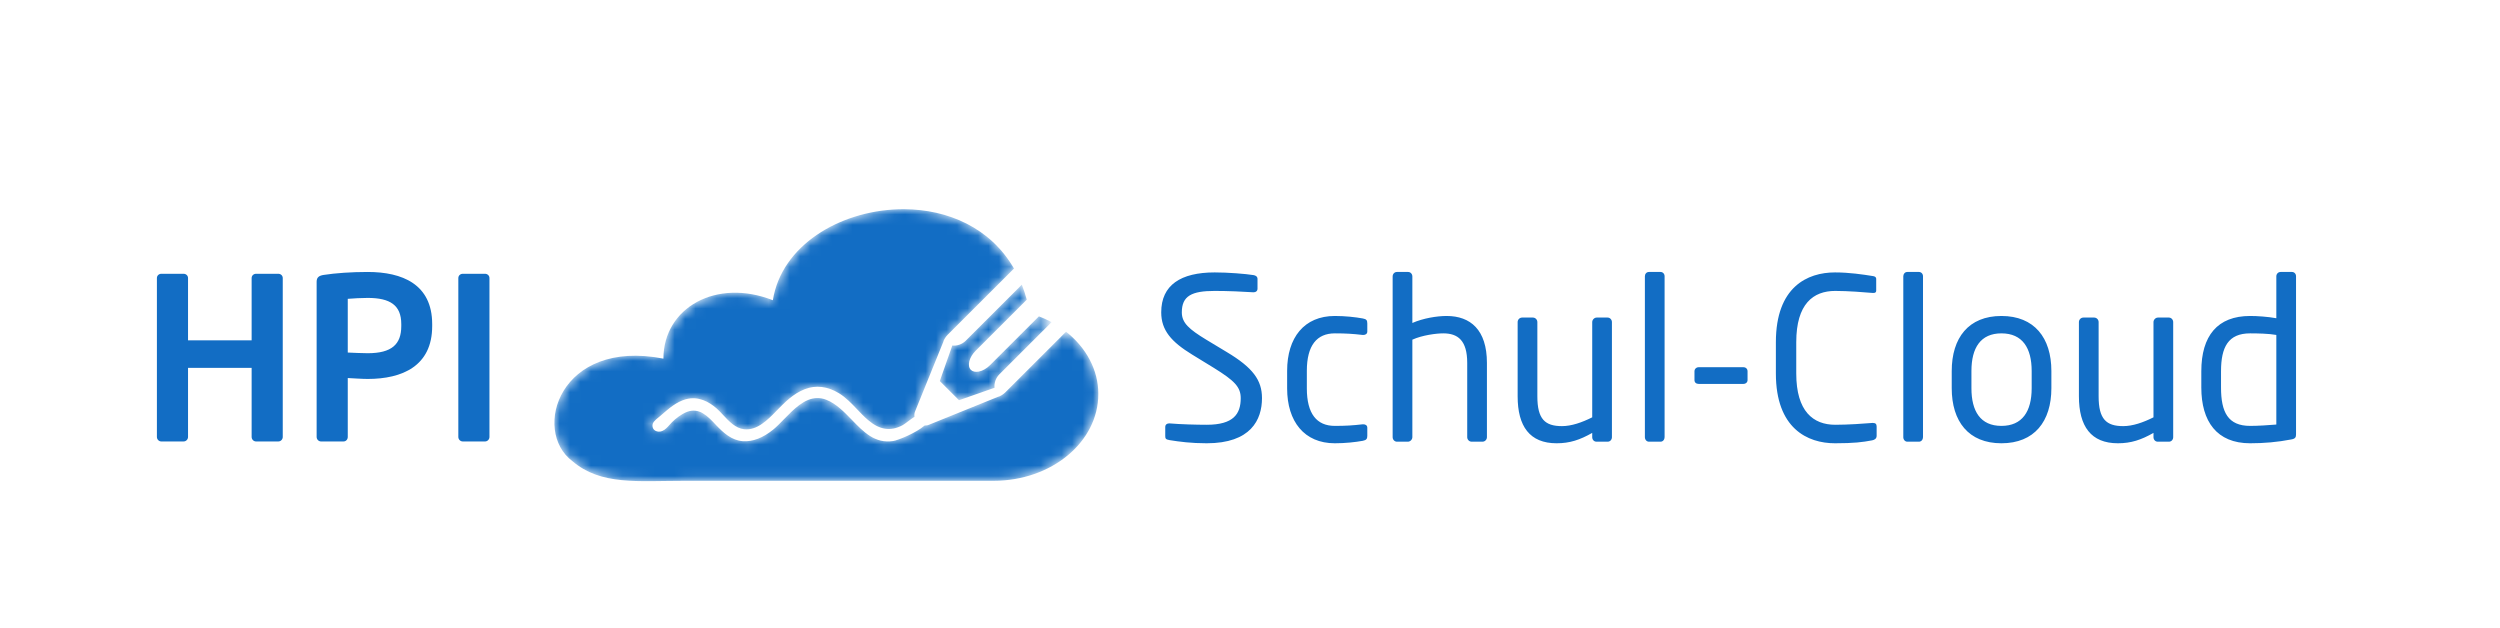 <?xml version="1.0" encoding="UTF-8"?>
<svg width="239px" height="60px" viewBox="0 0 239 60" version="1.1" xmlns="http://www.w3.org/2000/svg" xmlns:xlink="http://www.w3.org/1999/xlink">
    <title>HPI Schul-Cloud Copy 3</title>
    <defs>
        <path d="M33.253,0 C33.114,0.001 32.975,0.004 32.836,0.009 L32.836,0.009 C27.249,0.204 21.728,3.448 20.883,8.704 L20.883,8.704 C15.491,6.563 10.423,9.418 10.423,14.285 L10.423,14.285 C0.484,12.338 -2.179,21.163 1.718,24.083 L1.718,24.083 C4.447,26.419 7.955,25.964 12.438,25.964 L12.438,25.964 L38.293,25.964 L41.995,25.964 C47.517,25.964 52,22.266 52,17.659 L52,17.659 C52,15.373 50.847,13.235 48.914,11.712 L48.914,11.712 L43.091,17.528 C42.953,17.666 42.632,17.895 42.401,17.94 L42.401,17.94 L35.862,20.585 C35.704,20.663 35.546,20.684 35.392,20.68 L35.392,20.68 C34.581,21.393 32.834,22.097 32.379,22.164 L32.379,22.164 C30.647,22.421 29.573,21.312 28.435,20.136 L28.435,20.136 C27.704,19.38 26.946,18.598 26.002,18.222 L26.002,18.222 C25.708,18.105 25.427,18.052 25.154,18.052 L25.154,18.052 C23.917,18.052 22.877,19.124 21.939,20.088 L21.939,20.088 C21.582,20.456 21.245,20.803 20.918,21.068 L20.918,21.068 C19.93,21.872 18.948,22.242 18.017,22.177 L18.017,22.177 C16.935,22.099 16.146,21.36 15.49,20.673 L15.49,20.673 L15.371,20.547 C14.657,19.794 13.849,18.94 12.694,19.372 L12.694,19.372 C12.113,19.591 11.597,20.019 11.268,20.34 L11.268,20.34 C11.177,20.429 11.092,20.524 11.006,20.62 L11.006,20.62 C10.797,20.854 10.599,21.075 10.321,21.2 L10.321,21.2 C10.107,21.295 9.844,21.288 9.652,21.179 L9.652,21.179 C9.543,21.117 9.406,20.995 9.379,20.764 L9.379,20.764 C9.336,20.405 9.632,20.166 9.916,19.935 L9.916,19.935 C9.963,19.896 10.009,19.859 10.052,19.822 L10.052,19.822 L10.288,19.619 C10.967,19.031 11.669,18.422 12.556,18.171 L12.556,18.171 C13.772,17.829 14.818,18.444 15.482,19.023 L15.482,19.023 C15.695,19.208 15.904,19.43 16.124,19.667 L16.124,19.667 C16.707,20.292 17.311,20.938 18.138,21.036 L18.138,21.036 C19.372,21.183 20.431,20.095 21.131,19.377 L21.131,19.377 L21.208,19.298 C22.034,18.45 22.813,17.649 23.93,17.209 L23.93,17.209 C24.982,16.795 26.115,16.927 27.203,17.592 L27.203,17.592 C27.867,18 28.408,18.569 28.931,19.119 L28.931,19.119 C29.265,19.471 29.611,19.836 29.99,20.159 L29.99,20.159 C31.096,21.102 32.139,21.26 33.273,20.656 L33.273,20.656 C33.42,20.578 33.602,20.439 33.815,20.279 L33.815,20.279 C34.003,20.136 34.214,19.979 34.428,19.843 L34.428,19.843 C34.396,19.652 34.418,19.447 34.518,19.243 L34.518,19.243 L37.167,12.712 C37.212,12.481 37.441,12.16 37.578,12.022 L37.578,12.022 L43.936,5.673 C41.684,1.755 37.597,0.031 33.477,0 L33.477,0 L33.253,0 Z M39.325,12.574 C38.958,12.94 38.451,13.078 38.039,13.032 L38.039,13.032 L36.845,16.428 L38.681,18.262 L42.081,17.07 C42.034,16.656 42.173,16.151 42.539,15.785 L42.539,15.785 L47.532,10.798 C47.148,10.59 46.742,10.406 46.32,10.242 L46.32,10.242 L41.655,14.901 C41.325,15.231 40.941,15.452 40.572,15.524 L40.572,15.524 C40.251,15.586 39.986,15.527 39.818,15.361 L39.818,15.361 C39.438,14.981 39.644,14.157 40.277,13.525 L40.277,13.525 L45.161,8.646 C45.026,8.146 44.866,7.672 44.686,7.218 L44.686,7.218 L39.325,12.574 Z" id="path-1"></path>
    </defs>
    <g id="HPI-Schul-Cloud-Copy-3" stroke="none" stroke-width="1" fill="none" fill-rule="evenodd">
        <g id="Logo" transform="translate(15, 20)">
            <g id="TXT" transform="translate(0, 6)" fill="#126DC4" fill-rule="nonzero">
                <path d="M12.031,15.773 C12.031,16.01 11.839,16.204 11.603,16.204 L9.484,16.204 C9.248,16.204 9.056,16.01 9.056,15.773 L9.056,9.17 L2.976,9.17 L2.976,15.773 C2.976,16.01 2.783,16.204 2.548,16.204 L0.428,16.204 C0.193,16.204 0,16.01 0,15.773 L0,0.583 C0,0.345 0.193,0.173 0.428,0.173 L2.548,0.173 C2.783,0.173 2.976,0.345 2.976,0.583 L2.976,6.538 L9.056,6.538 L9.056,0.583 C9.056,0.345 9.248,0.173 9.484,0.173 L11.603,0.173 C11.839,0.173 12.031,0.345 12.031,0.583 L12.031,15.773 Z M26.317,5.178 C26.317,8.998 23.448,10.227 20.151,10.227 C19.594,10.227 18.738,10.163 18.246,10.141 L18.246,15.773 C18.246,16.01 18.074,16.204 17.839,16.204 L15.698,16.204 C15.463,16.204 15.27,16.01 15.27,15.773 L15.27,0.928 C15.27,0.496 15.527,0.345 15.955,0.281 C17.068,0.108 18.588,0 20.151,0 C23.448,0 26.317,1.165 26.317,4.984 L26.317,5.178 Z M23.362,5.178 L23.362,4.984 C23.362,3.172 22.292,2.481 20.151,2.481 C19.701,2.481 18.631,2.525 18.246,2.568 L18.246,7.703 C18.588,7.725 19.787,7.768 20.151,7.768 C22.463,7.768 23.362,6.905 23.362,5.178 Z M31.792,15.773 C31.792,16.01 31.6,16.204 31.364,16.204 L29.245,16.204 C29.009,16.204 28.816,16.01 28.816,15.773 L28.816,0.583 C28.816,0.345 29.009,0.173 29.245,0.173 L31.364,0.173 C31.6,0.173 31.792,0.345 31.792,0.583 L31.792,15.773 Z" id="HPI"></path>
                <path d="M105.646,12.062 C105.646,14.133 104.576,16.377 100.359,16.377 C98.86,16.377 97.747,16.226 96.805,16.075 C96.441,16.01 96.398,15.924 96.398,15.686 L96.398,14.823 C96.398,14.586 96.569,14.478 96.762,14.478 L96.826,14.478 C97.811,14.564 99.374,14.608 100.359,14.608 C102.928,14.608 103.613,13.572 103.613,12.062 C103.613,10.983 102.992,10.379 101.044,9.17 L98.967,7.897 C96.997,6.689 96.013,5.588 96.013,3.862 C96.013,1.251 97.875,0.043 101.129,0.043 C102.392,0.043 104.041,0.173 104.854,0.302 C105.068,0.345 105.218,0.453 105.218,0.669 L105.218,1.597 C105.218,1.812 105.068,1.942 104.854,1.942 L104.811,1.942 C103.869,1.877 102.371,1.812 101.129,1.812 C98.924,1.812 97.982,2.287 97.982,3.862 C97.982,4.876 98.689,5.481 100.316,6.473 L102.285,7.66 C104.769,9.149 105.646,10.335 105.646,12.062 Z M115.714,15.665 C115.714,15.945 115.629,16.075 115.286,16.14 C114.58,16.269 113.616,16.377 112.61,16.377 C109.699,16.377 108.05,14.306 108.05,11.134 L108.05,9.451 C108.05,6.279 109.677,4.207 112.61,4.207 C113.595,4.207 114.58,4.315 115.286,4.445 C115.629,4.51 115.714,4.617 115.714,4.92 L115.714,5.696 C115.714,5.912 115.543,6.02 115.35,6.02 L115.265,6.02 C114.323,5.912 113.659,5.869 112.61,5.869 C110.897,5.869 109.934,7.013 109.934,9.451 L109.934,11.134 C109.934,13.55 110.876,14.715 112.61,14.715 C113.659,14.715 114.323,14.672 115.265,14.564 L115.35,14.564 C115.543,14.564 115.714,14.672 115.714,14.888 L115.714,15.665 Z M127.15,15.794 C127.15,16.032 126.957,16.226 126.722,16.226 L125.694,16.226 C125.459,16.226 125.266,16.032 125.266,15.794 L125.266,8.695 C125.266,6.538 124.367,5.869 122.976,5.869 C122.312,5.869 120.963,6.042 120.021,6.473 L120.021,15.794 C120.021,16.01 119.829,16.226 119.593,16.226 L118.544,16.226 C118.33,16.226 118.137,16.032 118.137,15.794 L118.137,0.432 C118.137,0.194 118.309,0 118.544,0 L119.614,0 C119.85,0 120.021,0.194 120.021,0.432 L120.021,4.876 C121.049,4.423 122.376,4.207 123.297,4.207 C125.566,4.207 127.15,5.524 127.15,8.695 L127.15,15.794 Z M139.1,15.794 C139.1,16.032 138.929,16.226 138.693,16.226 L137.623,16.226 C137.387,16.226 137.216,16.032 137.216,15.794 L137.216,15.384 C136.038,16.053 135.075,16.377 133.812,16.377 C131.243,16.377 130.087,14.759 130.087,11.889 L130.087,4.79 C130.087,4.553 130.28,4.359 130.515,4.359 L131.543,4.359 C131.778,4.359 131.971,4.553 131.971,4.79 L131.971,11.889 C131.971,14.068 132.699,14.737 134.326,14.737 C135.225,14.737 136.231,14.392 137.216,13.896 L137.216,4.79 C137.216,4.574 137.409,4.359 137.644,4.359 L138.693,4.359 C138.907,4.359 139.1,4.553 139.1,4.79 L139.1,15.794 Z M144.135,15.794 C144.135,16.01 143.985,16.226 143.749,16.226 L142.636,16.226 C142.422,16.226 142.251,16.032 142.251,15.794 L142.251,0.41 C142.251,0.194 142.401,0 142.636,0 L143.749,0 C143.963,0 144.135,0.173 144.135,0.41 L144.135,15.794 Z M152.066,10.335 C152.066,10.551 151.895,10.702 151.659,10.702 L147.399,10.702 C147.164,10.702 146.992,10.573 146.992,10.335 L146.992,9.494 C146.992,9.278 147.164,9.105 147.399,9.105 L151.659,9.105 C151.895,9.105 152.066,9.257 152.066,9.494 L152.066,10.335 Z M164.407,15.665 C164.407,15.924 164.215,16.053 163.979,16.096 C163.08,16.269 162.245,16.377 160.426,16.377 C157.792,16.377 154.774,14.953 154.774,9.71 L154.774,6.71 C154.774,1.424 157.792,0.043 160.426,0.043 C161.774,0.043 163.08,0.237 164.022,0.388 C164.215,0.41 164.365,0.475 164.365,0.669 L164.365,1.769 C164.365,1.899 164.322,2.007 164.108,2.007 L164.044,2.007 C163.273,1.942 161.689,1.812 160.447,1.812 C158.349,1.812 156.722,3.042 156.722,6.71 L156.722,9.71 C156.722,13.335 158.349,14.608 160.447,14.608 C161.667,14.608 163.209,14.5 163.979,14.435 L164.065,14.435 C164.3,14.435 164.407,14.543 164.407,14.78 L164.407,15.665 Z M168.839,15.794 C168.839,16.01 168.689,16.226 168.453,16.226 L167.34,16.226 C167.126,16.226 166.955,16.032 166.955,15.794 L166.955,0.41 C166.955,0.194 167.105,0 167.34,0 L168.453,0 C168.667,0 168.839,0.173 168.839,0.41 L168.839,15.794 Z M181.112,11.112 C181.112,14.284 179.485,16.377 176.337,16.377 C173.19,16.377 171.585,14.284 171.585,11.112 L171.585,9.472 C171.585,6.3 173.19,4.207 176.337,4.207 C179.485,4.207 181.112,6.3 181.112,9.472 L181.112,11.112 Z M179.228,11.112 L179.228,9.472 C179.228,7.271 178.35,5.869 176.337,5.869 C174.347,5.869 173.469,7.25 173.469,9.472 L173.469,11.112 C173.469,13.313 174.325,14.715 176.337,14.715 C178.328,14.715 179.228,13.335 179.228,11.112 Z M192.757,15.794 C192.757,16.032 192.586,16.226 192.35,16.226 L191.28,16.226 C191.045,16.226 190.873,16.032 190.873,15.794 L190.873,15.384 C189.696,16.053 188.732,16.377 187.469,16.377 C184.9,16.377 183.744,14.759 183.744,11.889 L183.744,4.79 C183.744,4.553 183.937,4.359 184.173,4.359 L185.2,4.359 C185.436,4.359 185.628,4.553 185.628,4.79 L185.628,11.889 C185.628,14.068 186.356,14.737 187.983,14.737 C188.882,14.737 189.889,14.392 190.873,13.896 L190.873,4.79 C190.873,4.574 191.066,4.359 191.301,4.359 L192.35,4.359 C192.565,4.359 192.757,4.553 192.757,4.79 L192.757,15.794 Z M204.501,15.514 C204.501,15.794 204.437,15.945 204.052,16.01 C202.725,16.269 201.419,16.377 200.113,16.377 C196.923,16.377 195.446,14.284 195.446,11.047 L195.446,9.494 C195.446,6.106 196.987,4.207 200.113,4.207 C200.776,4.207 201.783,4.272 202.617,4.423 L202.617,0.41 C202.617,0.194 202.789,0 203.024,0 L204.116,0 C204.33,0 204.501,0.173 204.501,0.41 L204.501,15.514 Z M202.617,14.586 L202.617,6.02 C201.911,5.891 200.798,5.869 200.113,5.869 C198.015,5.869 197.33,7.185 197.33,9.494 L197.33,11.047 C197.33,13.399 197.993,14.715 200.113,14.715 C200.841,14.715 201.89,14.651 202.617,14.586 Z" id="Schul-Cloud"></path>
            </g>
            <g id="Bildmarke" transform="translate(38, 0)">
                <mask id="mask-2" fill="white">
                    <use xlink:href="#path-1"></use>
                </mask>
                <g id="Clip-2"></g>
                <path d="M33.253,0 C33.114,0.001 32.975,0.004 32.836,0.009 L32.836,0.009 C27.249,0.204 21.728,3.448 20.883,8.704 L20.883,8.704 C15.491,6.563 10.423,9.418 10.423,14.285 L10.423,14.285 C0.484,12.338 -2.179,21.163 1.718,24.083 L1.718,24.083 C4.447,26.419 7.955,25.964 12.438,25.964 L12.438,25.964 L38.293,25.964 L41.995,25.964 C47.517,25.964 52,22.266 52,17.659 L52,17.659 C52,15.373 50.847,13.235 48.914,11.712 L48.914,11.712 L43.091,17.528 C42.953,17.666 42.632,17.895 42.401,17.94 L42.401,17.94 L35.862,20.585 C35.704,20.663 35.546,20.684 35.392,20.68 L35.392,20.68 C34.581,21.393 32.834,22.097 32.379,22.164 L32.379,22.164 C30.647,22.421 29.573,21.312 28.435,20.136 L28.435,20.136 C27.704,19.38 26.946,18.598 26.002,18.222 L26.002,18.222 C25.708,18.105 25.427,18.052 25.154,18.052 L25.154,18.052 C23.917,18.052 22.877,19.124 21.939,20.088 L21.939,20.088 C21.582,20.456 21.245,20.803 20.918,21.068 L20.918,21.068 C19.93,21.872 18.948,22.242 18.017,22.177 L18.017,22.177 C16.935,22.099 16.146,21.36 15.49,20.673 L15.49,20.673 L15.371,20.547 C14.657,19.794 13.849,18.94 12.694,19.372 L12.694,19.372 C12.113,19.591 11.597,20.019 11.268,20.34 L11.268,20.34 C11.177,20.429 11.092,20.524 11.006,20.62 L11.006,20.62 C10.797,20.854 10.599,21.075 10.321,21.2 L10.321,21.2 C10.107,21.295 9.844,21.288 9.652,21.179 L9.652,21.179 C9.543,21.117 9.406,20.995 9.379,20.764 L9.379,20.764 C9.336,20.405 9.632,20.166 9.916,19.935 L9.916,19.935 C9.963,19.896 10.009,19.859 10.052,19.822 L10.052,19.822 L10.288,19.619 C10.967,19.031 11.669,18.422 12.556,18.171 L12.556,18.171 C13.772,17.829 14.818,18.444 15.482,19.023 L15.482,19.023 C15.695,19.208 15.904,19.43 16.124,19.667 L16.124,19.667 C16.707,20.292 17.311,20.938 18.138,21.036 L18.138,21.036 C19.372,21.183 20.431,20.095 21.131,19.377 L21.131,19.377 L21.208,19.298 C22.034,18.45 22.813,17.649 23.93,17.209 L23.93,17.209 C24.982,16.795 26.115,16.927 27.203,17.592 L27.203,17.592 C27.867,18 28.408,18.569 28.931,19.119 L28.931,19.119 C29.265,19.471 29.611,19.836 29.99,20.159 L29.99,20.159 C31.096,21.102 32.139,21.26 33.273,20.656 L33.273,20.656 C33.42,20.578 33.602,20.439 33.815,20.279 L33.815,20.279 C34.003,20.136 34.214,19.979 34.428,19.843 L34.428,19.843 C34.396,19.652 34.418,19.447 34.518,19.243 L34.518,19.243 L37.167,12.712 C37.212,12.481 37.441,12.16 37.578,12.022 L37.578,12.022 L43.936,5.673 C41.684,1.755 37.597,0.031 33.477,0 L33.477,0 L33.253,0 Z M39.325,12.574 C38.958,12.94 38.451,13.078 38.039,13.032 L38.039,13.032 L36.845,16.428 L38.681,18.262 L42.081,17.07 C42.034,16.656 42.173,16.151 42.539,15.785 L42.539,15.785 L47.532,10.798 C47.148,10.59 46.742,10.406 46.32,10.242 L46.32,10.242 L41.655,14.901 C41.325,15.231 40.941,15.452 40.572,15.524 L40.572,15.524 C40.251,15.586 39.986,15.527 39.818,15.361 L39.818,15.361 C39.438,14.981 39.644,14.157 40.277,13.525 L40.277,13.525 L45.161,8.646 C45.026,8.146 44.866,7.672 44.686,7.218 L44.686,7.218 L39.325,12.574 Z" id="Fill-1" fill="#126DC4" mask="url(#mask-2)"></path>
            </g>
        </g>
    </g>
</svg>